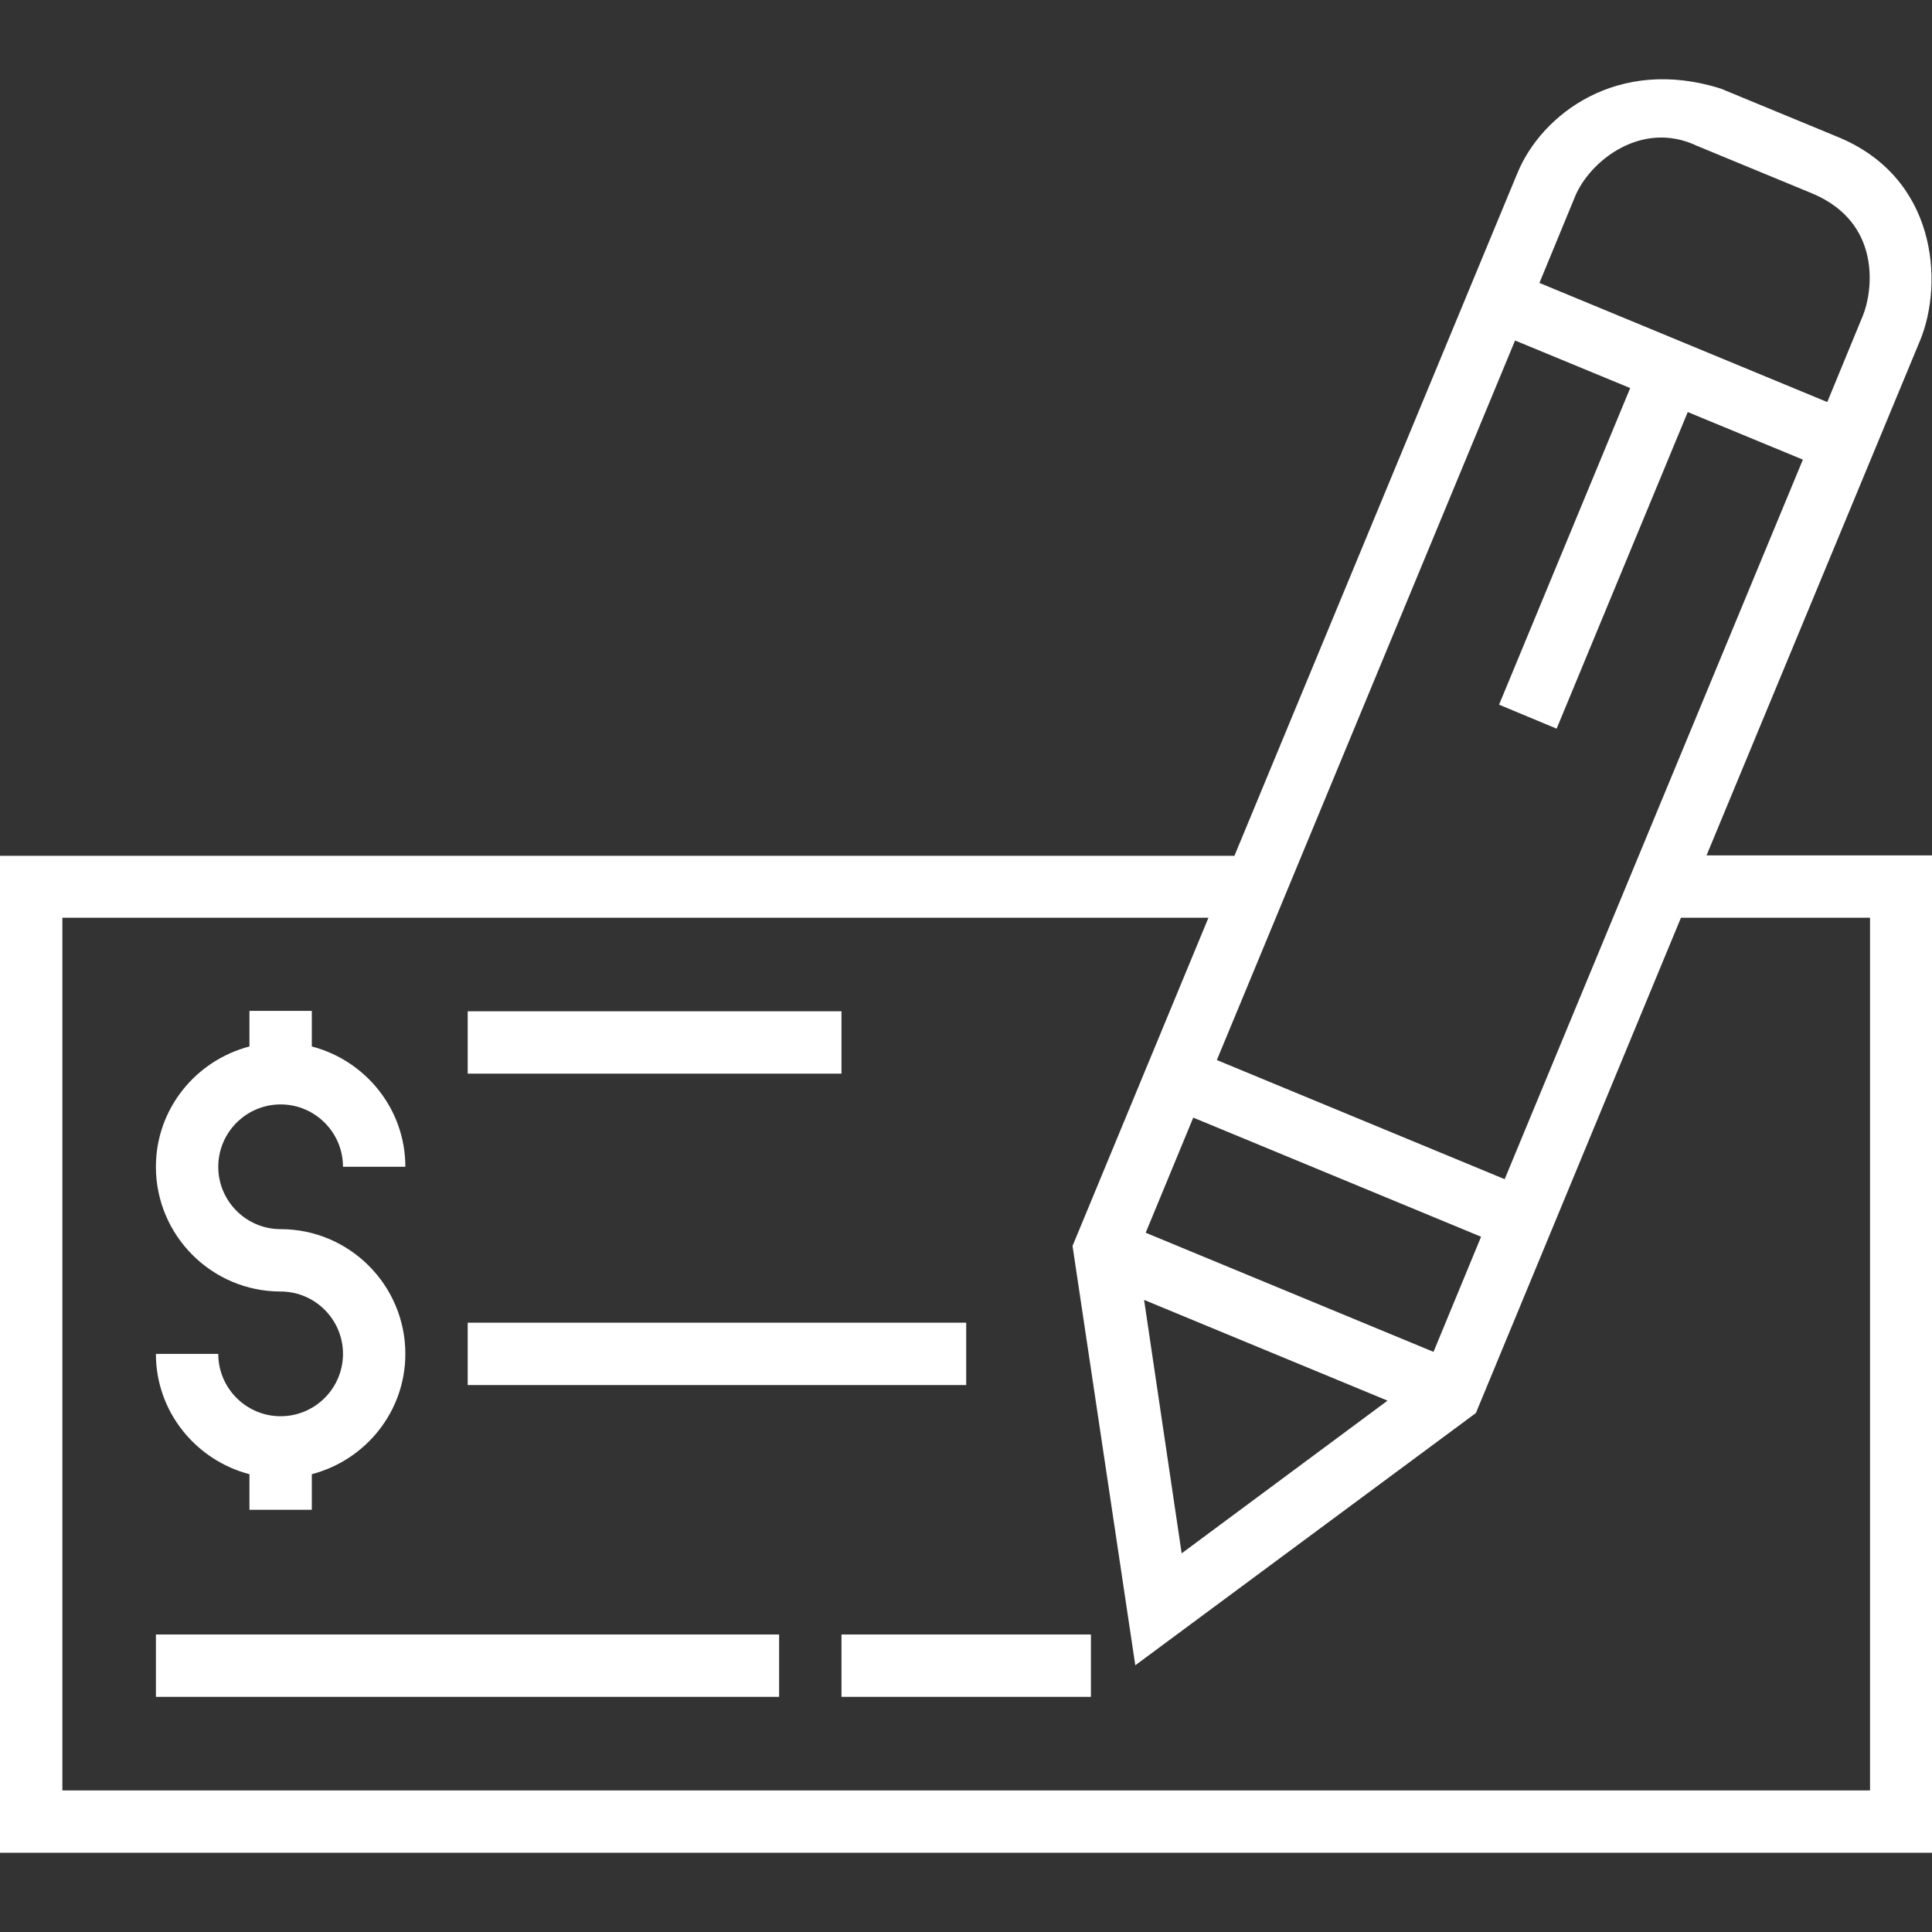 <?xml version="1.0" encoding="iso-8859-1"?>
<!-- Generator: Adobe Illustrator 19.0.0, SVG Export Plug-In . SVG Version: 6.00 Build 0)  -->
<svg xmlns="http://www.w3.org/2000/svg" xmlns:xlink="http://www.w3.org/1999/xlink" version="1.1" id="Capa_1" x="0px" y="0px" viewBox="0 0 483.3 483.3" style="enable-background:new 0 0 483.3 483.3;" xml:space="preserve" width="512px" height="512px">
<rect x="0" y="0" width="483.3" height="483.3" fill="#333333" stroke="none"/>
<g>
	<g>
		<path d="M70.2,307.478c-8.6,0-15.6-7-15.6-15.6c0-8.6,7-15.6,15.6-15.6s15.6,7,15.6,15.6h15.6c0-14.5-10-26.6-23.4-30.1v-8.9H62.4    v8.9c-13.4,3.5-23.4,15.6-23.4,30.1c0,17.2,14,31.2,31.2,31.2c8.6,0,15.6,7,15.6,15.6c0,8.6-7,15.6-15.6,15.6s-15.6-7-15.6-15.6    H39c0,14.5,10,26.6,23.4,30.1v8.9H78v-8.9c13.4-3.5,23.4-15.6,23.4-30.1C101.4,321.478,87.4,307.478,70.2,307.478z" fill="#FFFFFF"/>
	</g>
</g>
<g>
	<g>
		<rect x="117" y="252.978" width="93.5" height="15.6" fill="#FFFFFF"/>
	</g>
</g>
<g>
	<g>
		<rect x="117" y="330.878" width="124.7" height="15.6" fill="#FFFFFF"/>
	</g>
</g>
<g>
	<g>
		<rect x="39" y="408.878" width="155.9" height="15.6" fill="#FFFFFF"/>
	</g>
</g>
<g>
	<g>
		<rect x="210.5" y="408.878" width="62.4" height="15.6" fill="#FFFFFF"/>
	</g>
</g>
<g>
	<g>
		<path d="M426.9,213.978l53.5-129c5.8-14.3,4.2-40.8-21.1-50.9l-28.8-11.9c-25.9-8.2-44.9,6.5-50.9,21.1l-70.8,170.8H0v249.4h483.3    v-249.5H426.9z M394,49.178c3.6-8.8,16.6-19.3,30.5-12.7l28.8,11.9c17.7,7.4,15.1,24.8,12.7,30.6l-8.9,21.6l-72-29.8L394,49.178z     M379,85.178l28.8,11.9l-32.8,79.2l14.4,6l32.8-79.2l28.8,11.9l-74.6,180l-72-29.8L379,85.178z M286.6,308.378l11.9-28.8l72,29.8    l-11.9,28.8L286.6,308.378z M347.1,350.378l-51.5,38.2l-9.4-63.4L347.1,350.378z M15.6,447.878v-218.3h286.7l-34,82.1l15.7,104.9    l85.2-63.1l51.3-123.9h47.3v218.3H15.6z" fill="#FFFFFF"/>
	</g>
</g>
<g>
</g>
<g>
</g>
<g>
</g>
<g>
</g>
<g>
</g>
<g>
</g>
<g>
</g>
<g>
</g>
<g>
</g>
<g>
</g>
<g>
</g>
<g>
</g>
<g>
</g>
<g>
</g>
<g>
</g>
</svg>
